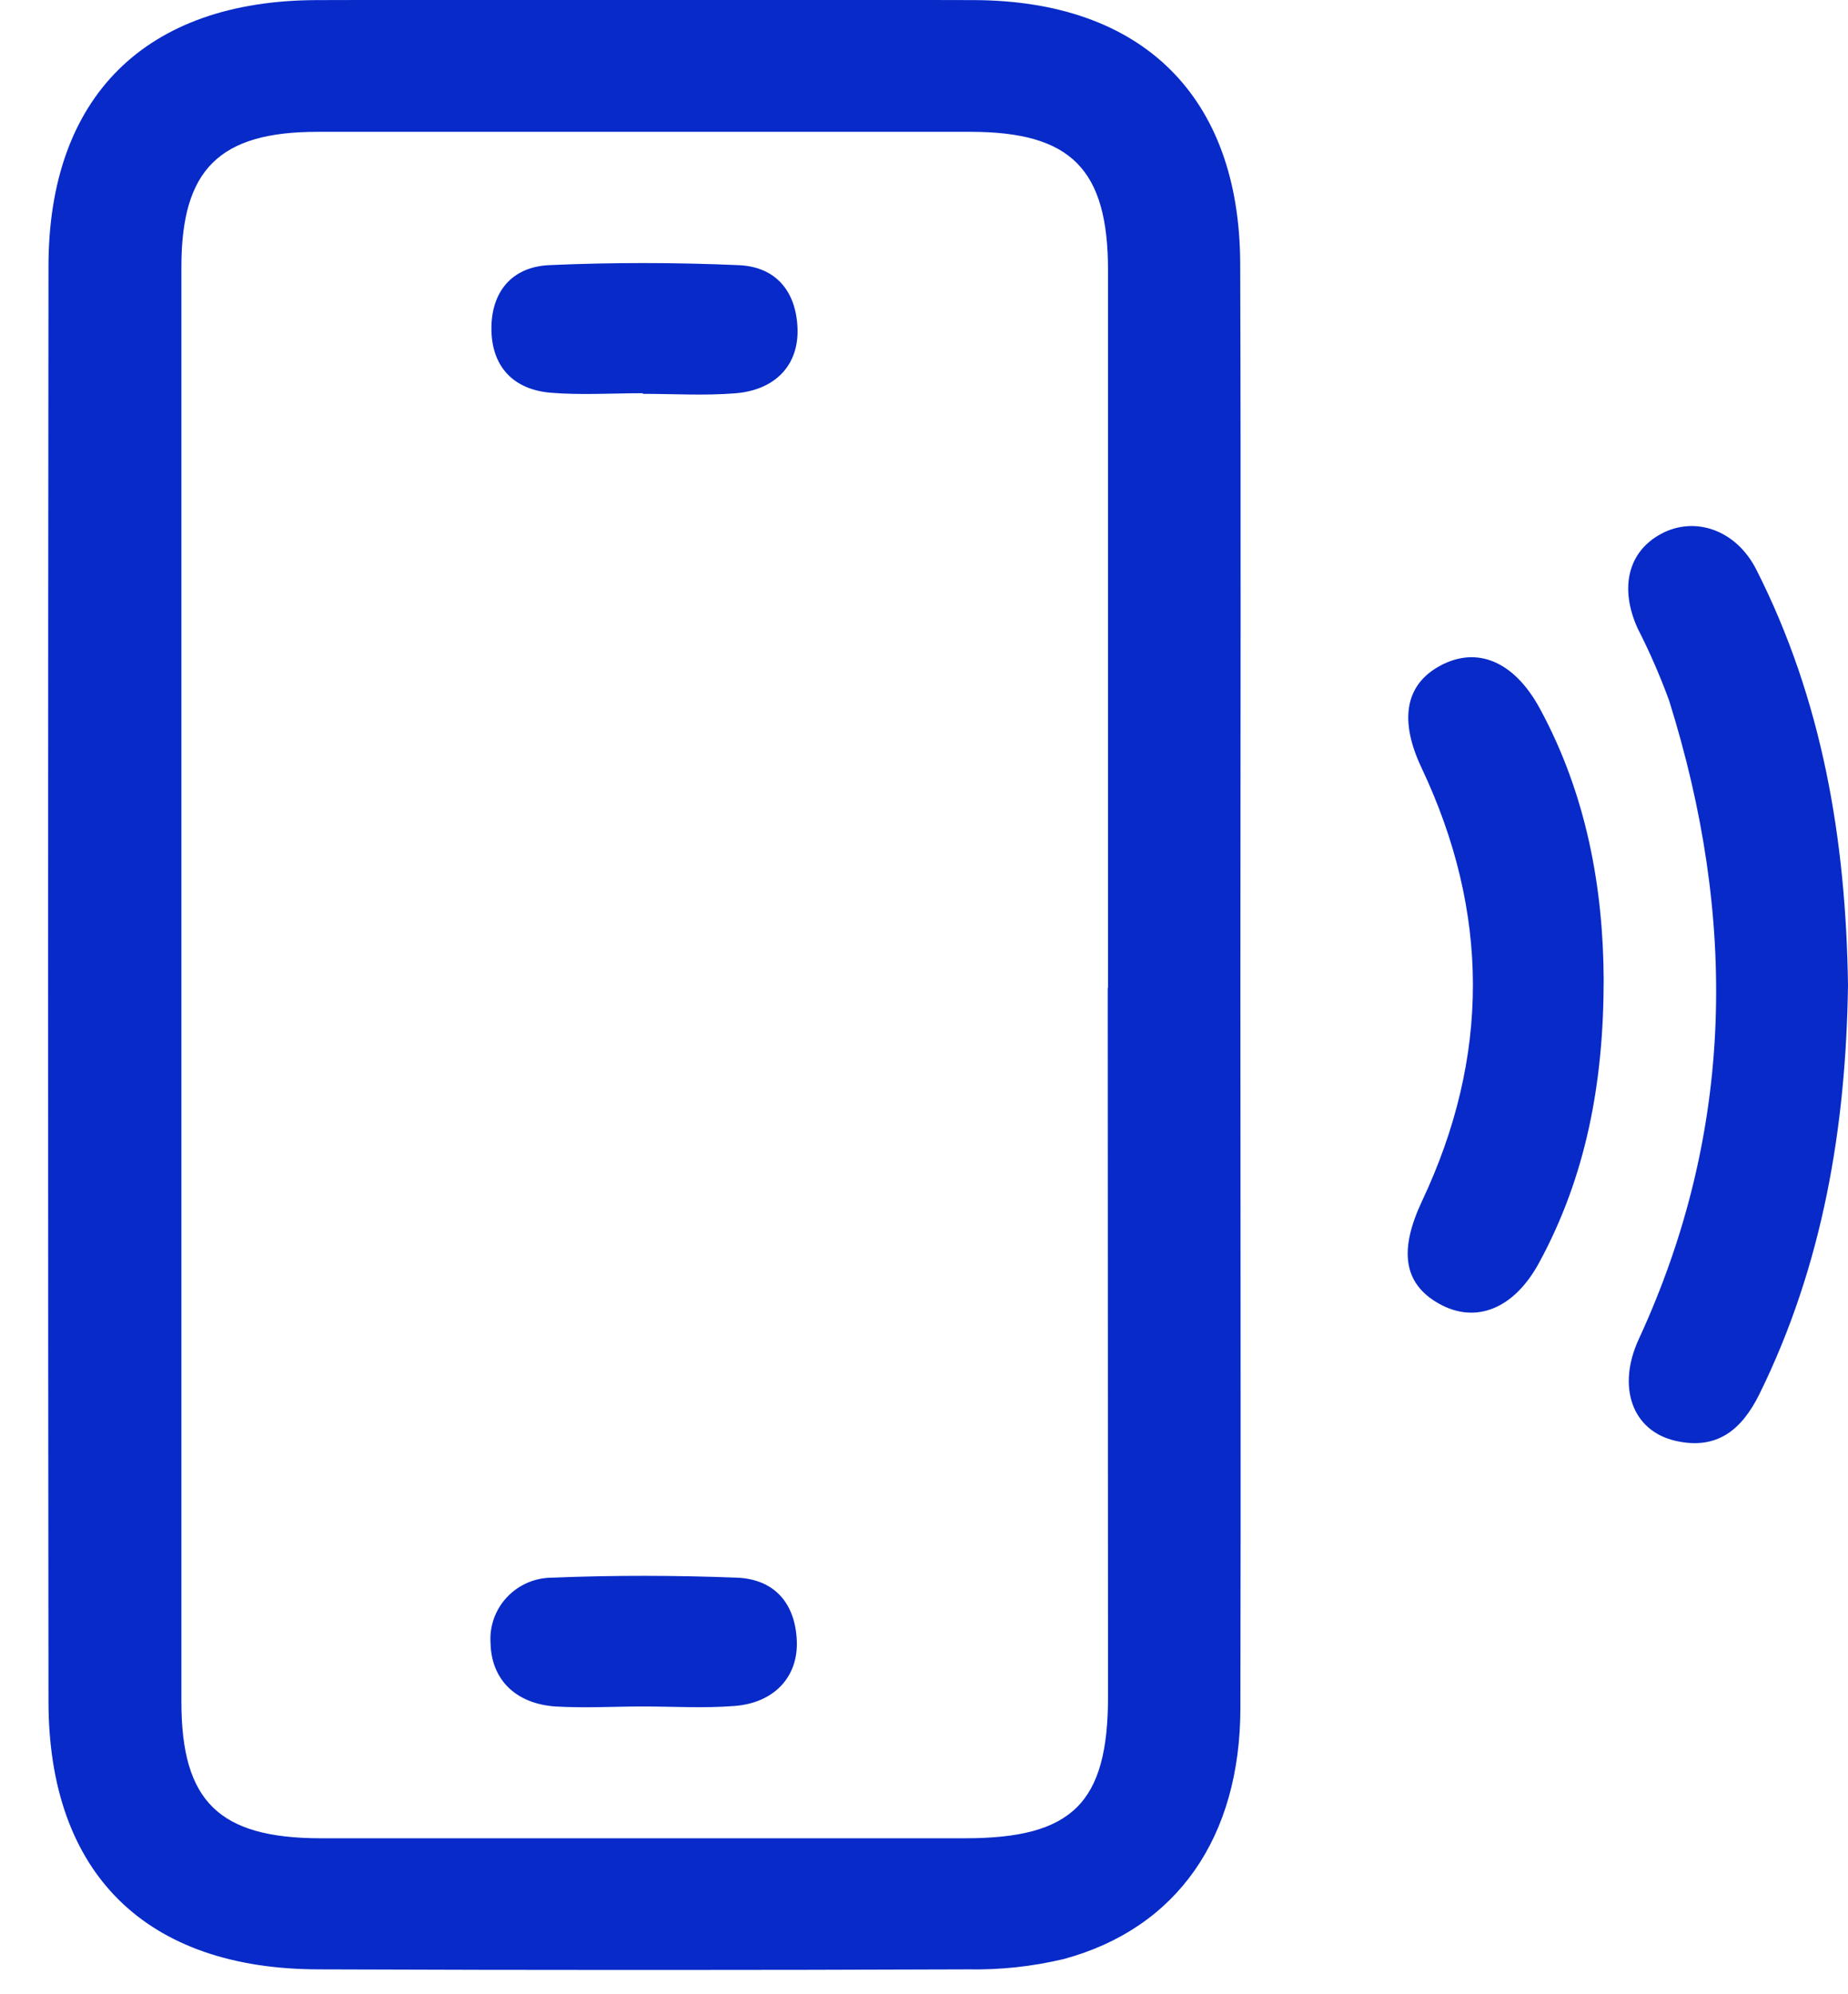 <svg width="38" height="41" viewBox="0 0 38 41" fill="none" xmlns="http://www.w3.org/2000/svg">
<g clip-path="url(#clip0_1698_4848)">
<path d="M25.506 20.266C25.506 25.213 25.517 30.16 25.506 35.105C25.506 37.78 24.198 39.646 21.876 40.275C21.231 40.429 20.569 40.501 19.905 40.488C15.459 40.505 11.013 40.505 6.566 40.488C2.991 40.488 1 38.509 0.997 34.981C0.987 25.147 0.987 15.312 0.997 5.478C0.997 1.988 2.993 0.013 6.505 0.002C11.01 -0.011 15.517 -0.011 20.025 0.002C23.491 0.013 25.49 1.981 25.502 5.417C25.519 10.373 25.506 15.32 25.506 20.266ZM22.784 20.311C22.784 15.393 22.784 10.476 22.784 5.559C22.784 3.478 22.025 2.713 19.962 2.71C15.485 2.71 11.008 2.71 6.532 2.71C4.51 2.71 3.73 3.483 3.73 5.485C3.73 15.32 3.73 25.154 3.73 34.988C3.73 37.037 4.505 37.791 6.595 37.793C11.013 37.793 15.429 37.793 19.844 37.793C22.047 37.793 22.784 37.073 22.784 34.88C22.783 30.024 22.781 25.168 22.778 20.311H22.784Z" fill="#072AC8"/>
<path d="M38 20.256C37.958 23.163 37.488 26.002 36.176 28.666C35.813 29.397 35.305 29.816 34.454 29.622C33.561 29.418 33.245 28.514 33.697 27.533C35.679 23.242 35.719 18.857 34.321 14.401C34.136 13.895 33.92 13.4 33.675 12.92C33.296 12.085 33.477 11.339 34.16 10.974C34.842 10.608 35.693 10.882 36.114 11.709C37.474 14.393 37.958 17.263 38 20.256Z" fill="#072AC8"/>
<path d="M32.976 20.138C32.976 22.262 32.613 24.187 31.646 25.964C31.131 26.912 30.343 27.224 29.591 26.803C28.84 26.382 28.775 25.684 29.241 24.692C30.64 21.728 30.635 18.756 29.232 15.788C28.773 14.82 28.884 14.08 29.613 13.687C30.374 13.276 31.134 13.597 31.659 14.559C32.628 16.34 32.967 18.265 32.976 20.138Z" fill="#072AC8"/>
<path d="M13.219 8.084C12.588 8.084 11.949 8.126 11.323 8.074C10.553 8.009 10.112 7.534 10.105 6.771C10.098 6.008 10.519 5.487 11.292 5.451C12.586 5.393 13.884 5.395 15.178 5.451C15.947 5.479 16.37 5.981 16.399 6.748C16.428 7.514 15.934 8.021 15.118 8.086C14.488 8.137 13.847 8.097 13.219 8.097V8.084Z" fill="#072AC8"/>
<path d="M13.23 35.083C12.626 35.083 12.021 35.119 11.415 35.083C10.586 35.022 10.101 34.515 10.087 33.777C10.075 33.605 10.1 33.432 10.158 33.27C10.217 33.108 10.309 32.959 10.428 32.833C10.547 32.707 10.691 32.607 10.851 32.538C11.011 32.47 11.183 32.435 11.357 32.435C12.627 32.383 13.898 32.387 15.152 32.435C15.921 32.466 16.35 32.957 16.384 33.725C16.419 34.466 15.927 35.006 15.114 35.072C14.486 35.123 13.844 35.083 13.217 35.083H13.23Z" fill="#072AC8"/>
</g>
<defs>
<clipPath id="clip0_1698_4848">
<rect width="37.5" height="40.5" fill="white" transform="translate(0.5)"/>
</clipPath>
</defs>
</svg>
